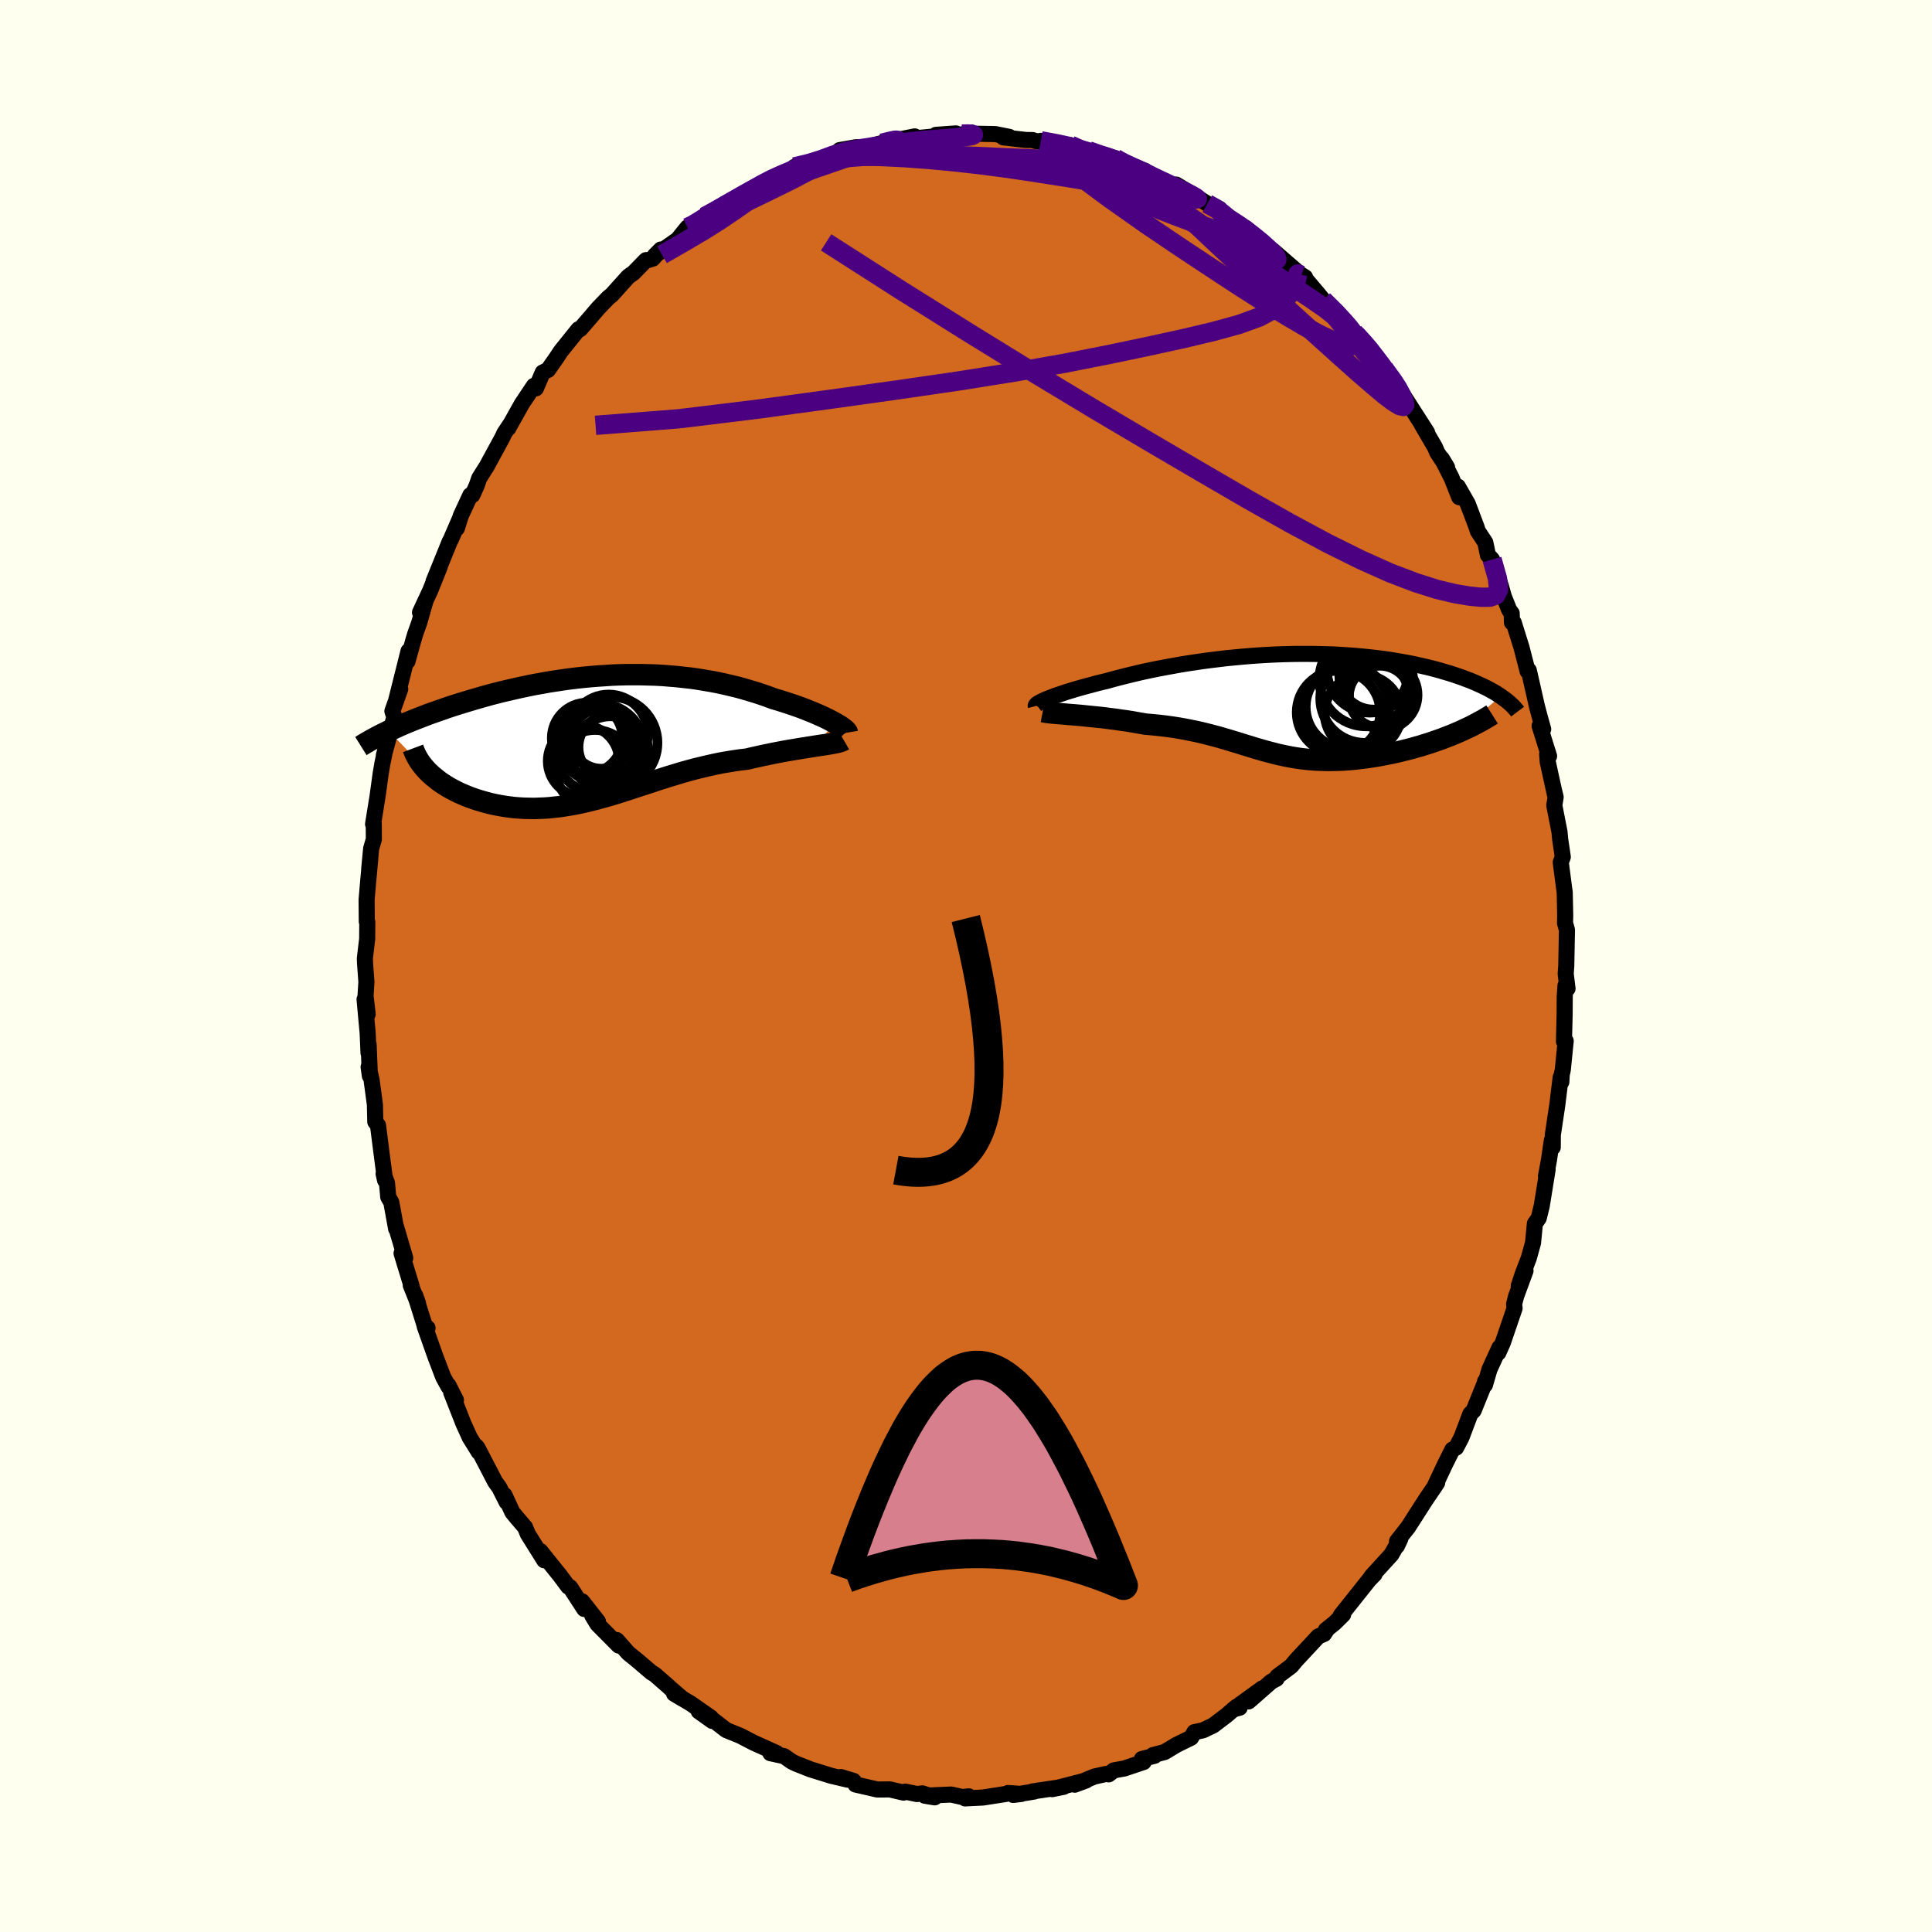 <svg xmlns="http://www.w3.org/2000/svg" width="500" height="500" viewBox="-100 -100 200 200"><defs><clipPath id="c"><path d="m24.25-1.63-.28-.15-.31-.16-.33-.16-.35-.16-.36-.16-.39-.17-.4-.16-.42-.17-.44-.17-.45-.16-.46-.16-.48-.16-.49-.16-.51-.16-.51-.15-.59-.22-.6-.21-.61-.2-.63-.19-.64-.19-.65-.18-.67-.16-.67-.16-.69-.15-.69-.13-.71-.12-.71-.12-.72-.1-.72-.08-.74-.08-.73-.06-.74-.06-.75-.04-.74-.02-.75-.02h-1.5l-.75.02-.75.03-.75.05-.75.05-.74.06-.74.07-.73.08-.73.09-.72.1-.72.11-.71.11-.7.13-.69.12-.69.14-.67.14-.67.15-.65.15-.65.15-.63.16-.62.16-.61.17-.6.17-.58.17-.57.17-.56.17-.55.17-.53.17-.51.17-.51.18-.49.17-.48.17-.48.17-.46.18-.44.17-.44.17-.42.17-.42.17-.4.17-.39.17-.37.17-.37.17-.35.16 4.03 4.19.23.22.25.23.26.21.27.22.28.21.3.2.31.2.33.2.33.18.35.18.36.18.37.16.38.16.39.15.41.15.41.13.43.13.44.12.46.12.46.1.47.09.48.08.5.07.5.06.5.04.52.03.52.01.53.01.53-.02.54-.02.55-.04.55-.06.55-.06.56-.09.56-.09.57-.11.57-.12.57-.13.58-.15.58-.15.59-.16.59-.17.59-.18.6-.19.6-.19.6-.2.61-.2.62-.2.62-.2.62-.21.63-.2.63-.2.64-.19.65-.2.65-.18.66-.18.66-.16.67-.16.67-.15.67-.14.69-.12.68-.11.69-.1.69-.08.54-.13.54-.12.54-.12.53-.11.53-.11.51-.1.52-.1.5-.09.49-.08.48-.08.47-.08.45-.07.44-.07.43-.07.4-.06"/></clipPath><clipPath id="b"><path d="m-24.62-.54.27-.1.28-.11.31-.12.33-.11.36-.12.37-.13.4-.12.42-.13.44-.13.46-.13.47-.13.5-.13.51-.14.52-.13.55-.13.57-.16.6-.16.63-.16.65-.16.67-.16.69-.16.71-.15.73-.15.74-.14.77-.14.77-.14.79-.13.81-.12.81-.12.83-.11.83-.1.83-.1.85-.08.84-.08.85-.07.85-.06.84-.05.85-.04.84-.03.84-.02.83-.01h.82l.82.01.8.02.8.02.78.04.77.05.76.05.75.07.72.07.72.08.7.09.68.09.66.11.65.11.62.11.61.12.6.13.57.13.55.13.54.14.52.14.5.15.48.14.47.15.44.15.44.15.41.16.41.15.38.16.37.16.35.16.34.16.33.16.31.17.29.16.28.16.26.17.25.16L18 2.89l-.4.17-.41.17-.42.16-.43.17-.44.16-.45.15-.45.16-.46.14-.47.15-.47.13-.48.14-.48.12-.48.12-.49.12-.49.11-.5.1-.51.1-.51.1-.51.08-.52.08-.51.07-.52.06-.52.06-.51.04-.52.04-.51.02-.51.01-.5.01-.5-.01-.5-.02-.49-.02-.49-.04-.48-.05-.48-.06-.48-.07-.47-.08-.47-.09-.46-.1-.47-.1-.46-.12-.46-.12-.46-.12-.47-.14-.46-.13-.47-.15-.47-.14-.48-.15-.48-.15-.5-.15-.5-.15-.51-.15-.52-.15-.54-.14-.54-.14-.57-.14-.57-.13-.6-.12-.6-.12-.63-.11-.64-.1-.66-.09-.68-.08-.69-.07-.71-.06-.51-.09-.52-.09-.51-.09-.52-.08-.52-.07-.52-.08-.51-.06-.51-.07-.51-.06-.5-.05-.5-.05-.49-.05-.47-.05-.46-.04-.45-.04"/></clipPath><filter id="a"><feTurbulence baseFrequency=".05" numOctaves="3" result="noise" type="noise"/><feDisplacementMap in="SourceGraphic" in2="noise" scale="2"/></filter></defs><rect width="100%" height="100%" x="-100" y="-100" fill="ivory"/><path fill="#D2691E" stroke="#000" stroke-linejoin="round" stroke-width="1.667" d="m62.08.82.19 1.52-.21-.32-.08 1.12-.01 1.85-.07 2.81.18-.04-.3 2.99-.11.49-.04.76-.07-.46-.35 2.85-.46 3.08-.01 1.3-.09-.74-.3 2.05-.31 1.67.17-.69-.61 3.78-.31 1.26-.4.57-.19 1.98-.44 1.59-.63 1.64-.41 1.24.7-1.57-.97 2.63-.21.82.05.43L55.57 39l-.46 1.03.12-.54-1.04 2.27-.47 1.61.01-.36.06-.05-1.24 3.06-.34.35-.91 2.41-.56 1.08-.39.2-.76 1.52-1.1 2.34.29-.44-.23.36-.98 1.44-1.8 2.81-1.15 1.46-.01.49.34-.72-.91 1.6L42 63.16l-.2.31.49-.5-.52.52-2.97 3.73.24-.08-.89.88-.9.72.1-.03-.29.44-.59.25-2.31 2.48-.5.6-1.43 1.07-.08.23-.55.3-2.34 2.05 1.41-1.35-3.02 2.19.68-.19-.35-.08-1.01.87-1.37 1.04-1.06.51-.9.19-.34.58-1.49.73-1.25.75-1.21.32.17.07-1.31.33.18.31-1.99.67-1.1.2-.53.41-.28-.04-1.21.27-2.02.84 1.18-.44-3.52.9 1.19-.24-3.23.48.18.01-2.17.35.83-.1-1.36-.1-.23.1-2.38.37-1.84.09.38-.21-.67.07-1.15-.26-2.74.12 1.03.17-1.28-.41-.55.07-1.21-.25-.19.1-1.41-.33-1.3.01-2.26-.52-.2-.37-1.31-.4.7.27-1.7-.4-2.13-.66-1.52-.6-.43-.21-.8-.56-.36-.08-1.06-.23.63-.02-2.4-1.08-1.32-.69-1.48-.6-1.55-1.2.1.25-1.4-1 1.27.66-2.11-1.47-1.71-1.01.9.54-1.27-1.09-.2-.19-1.43-1.25-.34-.2-1.39-1.19-1.01-.82-1.19-1.35.2.57-2.2-2.22-.53-.87.58.6-1.64-2.09.22.79-1.46-2.25-.2-.07-.85-1.14-2.04-2.54.41.96-1.7-2.72-.28-.69-.85-.99-.47-.57-.81-1.77.22.72-.75-1.49-.45-.63-1.82-3.5-.12-.15.25.58-.93-1.5-.66-1.45-1.26-3.21.49.79-.78-1.54.01.15-.54-.98-.84-2.2-1.09-3.08.3.18h-.22l-1.05-3.35.29.82-.76-1.9.12.21-1.07-3.51.38.49L-59 27l.01.21-.5-2.74-.32-.56-.13-1.45-.35-.95.15.66-.38-2.93-.35-2.75-.28-.36-.04-1.77-.34-2.54-.31-1.37.13.93-.13-3.25-.01.86-.09-2.05-.32-3.49.32 1.54-.22-1.9.09-1.44-.14-1.92-.02-.51.24-2.04.01-1.74-.05-.04-.02-2.26.15-1.75.23-2.5-.11 1.08.2-2.12.28-.97-.01-1.61-.07.04.47-2.92.32-2.33.17-1 .19-.92-.03.04 1.06-3.88-.01-.18-.17-.5.81-2.29-.42 1.18 1.28-5.11-.11 1.07.62-2.23.18-.6.41-1.15.67-2.34-.58 1.25 1.04-2.23 1-2.49-.64 1.51 1.67-4.12.13-.24.93-2.15-.31 1 .4-1.28.99-2.14.21-.01.44-.97.27-.78.77-1.22 1.61-2.96.23-.49.58-.87-.18.37.14-.27 1.26-2.25 1.25-1.87.21.26.7-1.64.55-.27.87-1.24.47-.71 1.82-2.26.17-.01.92-1.06.94-1.1 1.07-1.11.34-.27 1.72-1.91.53-.37 1.29-1.32-.02.07.73-.23.83-.94-.61.61 2.35-1.64 1.01-1.25.22.02 1.85-1.14h-.29l-.12.13 2.16-1.42 1.56-.7 1.47-.92-.7.49 2.28-1.37.21-.14.87-.26 1.06-.49.51-.47 2.61-.61.82-.47-.77.37 1.6-.58.42-.45 1.69-.3.86.04 2.41-.62.14.02.69-.31-.57.26 2.55-.51-.29.23 3.06-.3-.57-.09 2.07-.15.03.24 1.52-.34-.33.12 2.85.05 1.45.29-.62.05 2.34.27.7.01.26.09.79.11-.2-.12 1.93.35 1.14.1.81.39 1.05.19 1.12.5 1.64.26.3.15.44.43.18-.06 2.15.78-.9-.13 3.1 1.41-.26-.24 2.8 1.49-1.48-1.09 2.04 1.24 1.17.74 1.28.54.68.83-.19-.08.83.44.76.61.62.18.53.47 2 1.76.28.09 2.95 2.56-.87-.55 1.25.76.03.16 1.32 1.56.53.65 1.57 1.46 1.62 1.8-.21.02.36.12.56.55.87.92 1.06 1.61.47.6 1.64 2.23-.4-.52.74 1.05 1.17 1.83 1.3 2.02-.56-.83 1.38 2.37.24.56 1.01 1.52-.55-.91 1.03 2.03.78 1.97-.14-1.1 1.02 1.78.93 2.46.11.37.78 1.18.27 1.3.43.46.9 2.72.32 1.12.55 1.38.26.35.03.95.18.01.81 2.59.63 2.45.12-.1.46 2.03.38 1.68.37 1.39.28.99-.37-.33.98 3.12-.2-.19.06.78.8 3.65-.12-.58.14.59-.14.85.54 2.76.07.76.27 1.82-.21.56.34 2.62.07.49.05 2.46-.02.71.2.71-.07 3.7-.06.86.19 1.52" filter="url(#a)"/><path fill="#fff" d="m-24.62-.54.27-.1.28-.11.31-.12.33-.11.36-.12.37-.13.4-.12.42-.13.44-.13.46-.13.47-.13.5-.13.51-.14.52-.13.55-.13.57-.16.6-.16.63-.16.65-.16.67-.16.69-.16.71-.15.73-.15.74-.14.77-.14.77-.14.79-.13.81-.12.81-.12.83-.11.83-.1.83-.1.85-.08.84-.08.85-.07.85-.06.84-.05.85-.04.84-.03.84-.02.83-.01h.82l.82.01.8.02.8.02.78.04.77.05.76.05.75.07.72.07.72.08.7.09.68.09.66.11.65.11.62.11.61.12.6.13.57.13.55.13.54.14.52.14.5.15.48.14.47.15.44.15.44.15.41.16.41.15.38.16.37.16.35.16.34.16.33.16.31.17.29.16.28.16.26.17.25.16L18 2.89l-.4.17-.41.17-.42.16-.43.17-.44.16-.45.15-.45.16-.46.14-.47.15-.47.13-.48.14-.48.12-.48.12-.49.12-.49.11-.5.1-.51.1-.51.1-.51.08-.52.08-.51.07-.52.06-.52.06-.51.04-.52.04-.51.02-.51.01-.5.01-.5-.01-.5-.02-.49-.02-.49-.04-.48-.05-.48-.06-.48-.07-.47-.08-.47-.09-.46-.1-.47-.1-.46-.12-.46-.12-.46-.12-.47-.14-.46-.13-.47-.15-.47-.14-.48-.15-.48-.15-.5-.15-.5-.15-.51-.15-.52-.15-.54-.14-.54-.14-.57-.14-.57-.13-.6-.12-.6-.12-.63-.11-.64-.1-.66-.09-.68-.08-.69-.07-.71-.06-.51-.09-.52-.09-.51-.09-.52-.08-.52-.07-.52-.08-.51-.06-.51-.07-.51-.06-.5-.05-.5-.05-.49-.05-.47-.05-.46-.04-.45-.04" filter="url(#a)" transform="translate(33.01 -27.11)"/><path fill="#fff" d="m24.25-1.63-.28-.15-.31-.16-.33-.16-.35-.16-.36-.16-.39-.17-.4-.16-.42-.17-.44-.17-.45-.16-.46-.16-.48-.16-.49-.16-.51-.16-.51-.15-.59-.22-.6-.21-.61-.2-.63-.19-.64-.19-.65-.18-.67-.16-.67-.16-.69-.15-.69-.13-.71-.12-.71-.12-.72-.1-.72-.08-.74-.08-.73-.06-.74-.06-.75-.04-.74-.02-.75-.02h-1.5l-.75.02-.75.03-.75.05-.75.05-.74.06-.74.07-.73.08-.73.09-.72.1-.72.11-.71.11-.7.13-.69.12-.69.14-.67.14-.67.15-.65.15-.65.15-.63.16-.62.16-.61.17-.6.17-.58.17-.57.17-.56.17-.55.17-.53.17-.51.17-.51.18-.49.17-.48.17-.48.17-.46.18-.44.17-.44.17-.42.17-.42.17-.4.17-.39.17-.37.17-.37.17-.35.16 4.03 4.19.23.22.25.23.26.21.27.22.28.21.3.2.31.2.33.2.33.18.35.18.36.18.37.16.38.16.39.15.41.15.41.13.43.13.44.12.46.12.46.1.47.09.48.08.5.07.5.06.5.04.52.03.52.01.53.01.53-.02.54-.02.55-.04.55-.06.55-.06.56-.09.56-.09.57-.11.57-.12.57-.13.58-.15.58-.15.59-.16.59-.17.59-.18.6-.19.6-.19.6-.2.61-.2.62-.2.62-.2.62-.21.63-.2.63-.2.64-.19.65-.2.65-.18.66-.18.66-.16.67-.16.67-.15.67-.14.69-.12.68-.11.69-.1.69-.08.54-.13.54-.12.54-.12.53-.11.53-.11.51-.1.52-.1.5-.09.49-.08.48-.08.47-.08.45-.07.44-.07.43-.07.4-.06" filter="url(#a)" transform="translate(-37.99 -23.63)"/><g fill="none" stroke="#000" transform="translate(33.01 -27.11)"><path stroke-linejoin="round" stroke-width="1.667" d="m-25.78.2-.01-.04.02-.05.05-.06.08-.06.1-.08.13-.07.16-.09.19-.09.21-.1.23-.1.27-.1.28-.11.31-.12.33-.11.36-.12.37-.13.4-.12.42-.13.44-.13.46-.13.47-.13.5-.13.51-.14.52-.13.55-.13.57-.16.6-.16.63-.16.65-.16.67-.16.69-.16.71-.15.73-.15.74-.14.77-.14.77-.14.79-.13.81-.12.81-.12.83-.11.83-.1.83-.1.85-.08.84-.08.85-.07.85-.06.84-.05.85-.04.84-.03.84-.02.83-.01h.82l.82.01.8.02.8.02.78.04.77.05.76.05.75.07.72.07.72.08.7.09.68.09.66.11.65.11.62.11.61.12.6.13.57.13.55.13.54.14.52.14.5.15.48.14.47.15.44.15.44.15.41.16.41.15.38.16.37.16.35.16.34.16.33.16.31.17.29.16.28.16.26.17.25.16.23.17.22.16.21.16.19.16.18.16.17.16.16.16.14.16.13.15.12.16" filter="url(#a)"/><path stroke-linejoin="round" stroke-width="2.222" d="m-25.07.78.16.03.21.04.24.03.27.03.32.03.34.03.36.03.39.03.42.04.43.03.45.04.46.04.47.05.49.05.5.05.5.05.51.06.51.07.51.06.52.08.52.07.52.08.51.09.52.09.51.09.71.06.69.07.68.08.66.09.64.1.63.11.6.12.6.12.57.13.57.14.54.14.54.14.52.15.51.15.5.15.5.15.48.15.48.15.47.14.47.15.46.13.47.14.46.12.46.12.46.12.47.1.46.1.47.09.47.08.48.07.48.06.48.05.49.04.49.02.5.02.5.01.5-.01.51-.01.51-.02.52-.04.51-.04.52-.06.52-.06.51-.07.52-.08.51-.08.51-.1.51-.1.5-.1.49-.11.49-.12.48-.12.48-.12.48-.14.47-.13.47-.15.46-.14.45-.16.45-.15.44-.16.43-.17.42-.16.41-.17.4-.17.4-.18.38-.18.37-.17.36-.18.35-.19.34-.18.33-.18.32-.19.3-.18.3-.19" filter="url(#a)"/><circle cx="8.079" cy=".943" r="3.962" clip-path="url(#b)" filter="url(#a)"/><circle cx="9.179" cy="-2.982" r="3.546" clip-path="url(#b)" filter="url(#a)"/><circle cx="5.549" cy=".853" r="4.322" clip-path="url(#b)" filter="url(#a)"/><circle cx="10.179" cy="-.952" r="3.554" clip-path="url(#b)" filter="url(#a)"/><circle cx="6.469" cy=".278" r="4.314" clip-path="url(#b)" filter="url(#a)"/><circle cx="8.264" cy="-.597" r="4.604" clip-path="url(#b)" filter="url(#a)"/><circle cx="9.819" cy="-.782" r="3.194" clip-path="url(#b)" filter="url(#a)"/><circle cx="8.414" cy="-2.542" r="4.842" clip-path="url(#b)" filter="url(#a)"/><circle cx="6.314" cy=".313" r="4.362" clip-path="url(#b)" filter="url(#a)"/><circle cx="8.769" cy="-3.537" r="4.42" clip-path="url(#b)" filter="url(#a)"/></g><g fill="none" stroke="#000" transform="translate(-37.99 -23.63)"><path stroke-linejoin="round" stroke-width="2.222" d="m25.7-.53-.01-.06-.05-.08-.08-.08-.1-.1-.14-.11-.16-.12-.19-.13-.21-.13-.24-.14-.27-.15-.28-.15-.31-.16-.33-.16-.35-.16-.36-.16-.39-.17-.4-.16-.42-.17-.44-.17-.45-.16-.46-.16-.48-.16-.49-.16-.51-.16-.51-.15-.59-.22-.6-.21-.61-.2-.63-.19-.64-.19-.65-.18-.67-.16-.67-.16-.69-.15-.69-.13-.71-.12-.71-.12-.72-.1-.72-.08-.74-.08-.73-.06-.74-.06-.75-.04-.74-.02-.75-.02h-1.5l-.75.02-.75.03-.75.05-.75.05-.74.06-.74.07-.73.08-.73.09-.72.1-.72.11-.71.11-.7.13-.69.12-.69.14-.67.14-.67.15-.65.15-.65.15-.63.16-.62.16-.61.17-.6.17-.58.17-.57.17-.56.17-.55.17-.53.17-.51.17-.51.18-.49.17-.48.17-.48.17-.46.18-.44.17-.44.17-.42.17-.42.17-.4.17-.39.17-.37.17-.37.17-.35.16-.34.17-.33.16-.31.16-.31.16-.29.16-.28.15-.27.16-.26.15-.25.15-.24.15M25.33.24l-.12.07-.15.06-.19.06-.22.06-.26.05-.29.06-.31.05-.34.06-.36.05-.39.06-.4.06-.43.07-.44.07-.45.07-.47.08-.48.08-.49.08-.5.09-.52.1-.51.1-.53.11-.53.11-.54.12-.54.12-.54.13-.69.08-.69.1-.68.11-.69.12-.67.14-.67.15-.67.16-.66.16-.66.18-.65.18-.65.2-.64.19-.63.2-.63.2-.62.21-.62.2-.62.2-.61.2-.6.2-.6.19-.6.19-.59.18-.59.17-.59.16-.58.15-.58.15-.57.13-.57.12-.57.11-.56.09-.56.09-.55.06-.55.06-.55.04-.54.02-.53.02-.53-.01-.52-.01-.52-.03-.5-.04-.5-.06-.5-.07-.48-.08-.47-.09-.46-.1-.46-.12-.44-.12-.43-.13-.41-.13-.41-.15-.39-.15-.38-.16-.37-.16-.36-.18-.35-.18-.33-.18-.33-.2-.31-.2-.3-.2-.28-.21-.27-.22-.26-.21-.25-.23-.23-.22-.21-.23-.2-.23-.19-.24-.17-.23-.16-.24-.14-.24-.13-.24-.12-.25-.1-.24-.09-.24" filter="url(#a)"/><circle cx=".998" cy="-.408" r="4.064" clip-path="url(#c)" filter="url(#a)"/><circle cx="1.188" cy="1.752" r="3.974" clip-path="url(#c)" filter="url(#a)"/><circle cx="1.288" cy=".537" r="4.76" clip-path="url(#c)" filter="url(#a)"/><circle cx=".243" cy=".107" r="3.1" clip-path="url(#c)" filter="url(#a)"/><circle cx="-.082" cy=".527" r="4.036" clip-path="url(#c)" filter="url(#a)"/><circle cx="1.263" cy=".977" r="3.386" clip-path="url(#c)" filter="url(#a)"/><circle cx="-.427" cy="3.257" r="4.06" clip-path="url(#c)" filter="url(#a)"/><circle cx="-1.617" cy="2.412" r="3.69" clip-path="url(#c)" filter="url(#a)"/><circle cx="-1.227" cy=".027" r="3.66" clip-path="url(#c)" filter="url(#a)"/><circle cx=".038" cy="1.132" r="4.672" clip-path="url(#c)" filter="url(#a)"/></g><g fill="none" stroke="indigo" stroke-linejoin="round" stroke-width="2"><path d="m15.44-83.63.37.23.56.29.77.37.94.44 1.03.48 1.05.5 1 .47.89.41.74.35.58.3.4.23.17.14-.09.02-.38-.12-.63-.27-.87-.39-1.06-.5-1.23-.59-1.43-.69-1.82-.86m-34.19.1 1.91-.46 1.23-.24 1.17-.15 1.4-.13 1.67-.13 1.89-.08 2.03-.05h2.06l2.03.04 1.98.06 1.94.07 1.92.09 1.89.08 1.82.08 1.7.06 1.52.03h1.31l1.13-.01 1.01-.01.96.02" filter="url(#a)"/><path d="m10.82-84.97.98.44 1.35.63 1.58.82 1.68.97 1.73 1.09 1.79 1.21 1.89 1.3 2 1.38 2.1 1.45 2.14 1.46 2.12 1.44 2 1.35 1.84 1.22 1.67 1.12 1.53 1.06 1.42 1.12" filter="url(#a)"/><path d="m43.28-61.85.95 1.31.46.71.36.67.27.61.1.44-.14.19-.39-.09-.65-.4-.95-.72-1.26-1.06-1.6-1.39-1.94-1.73-2.31-2.08-2.69-2.45-3.15-2.87-3.71-3.38-4.19-3.95m-45.13-1.95 1.56-.92 1.02-.53.92-.42.96-.41.94-.38.84-.32.67-.25.48-.16.32-.07.17.01.01.1-.22.23-.51.36-.9.52-1.31.69-1.65.82-1.9.93-2.14 1.03-2.52 1.16m33.7-7.82 1.59.29 1.29.28 1.17.32 1.13.33 1.07.33.97.32.85.3.73.28.64.26.57.24.5.23.41.2.27.14.09.07h-.15l-.42-.1-.71-.18-1.04-.29-1.38-.41-1.74-.52-2.01-.62-2.14-.69" filter="url(#a)"/><path d="m-15.1-83.43 1.31-.49 1.3-.38 1.47-.29 1.54-.24 1.48-.21 1.37-.18 1.27-.15 1.23-.12 1.2-.1 1.16-.09 1.03-.09.82-.1.52-.09.17-.08-.17-.07-.44-.02-.59.01m-26.34 8.55v-.09l.71-.43 1.15-.65 1.26-.69 1.19-.65 1.07-.57.97-.51.89-.45.82-.39.74-.33.6-.27.43-.17.22-.07-.01.04-.24.14-.45.26-.68.39-.99.55-1.4.74-1.94.98-2.4 1.17m51.58.95.76.45.71.46.75.52.8.62.81.66.7.63.53.52.3.38.07.24-.14.12-.33.02-.52-.09-.74-.23-.99-.42-1.3-.65-1.66-.9-2.03-1.12-2.4-1.33-2.77-1.53-3.19-1.74-3.75-2.02" filter="url(#a)"/><path d="m24.98-78.91.96.54.56.43.4.33.37.3.37.29.35.33.31.34.22.33.02.26-.23.12-.56-.04-.89-.21-1.22-.37-1.5-.51-1.77-.63-2.06-.79-2.37-1-2.81-1.27-3.32-1.56-3.77-1.82" filter="url(#a)"/><path d="m12.68-84.39 1.11.39.9.28.63.23.46.22.38.24.32.24.22.25.09.23-.12.2-.36.15-.66.09-.97.04h-1.31l-1.69-.07-2.06-.16-2.43-.26-2.78-.35-3.13-.43-3.61-.48-4.27-.51m-22.24 7.64.6-.28.75-.46.74-.47.86-.53.98-.58 1.01-.58.93-.53.81-.45.68-.35.53-.27.4-.16.26-.07.11.04-.06.14-.28.28-.53.42-.77.57-1.03.73-1.24.87-1.44.97-1.67 1.05-1.94 1.14-2.33 1.34m66.19 2.12-.37-.13-.08.35-.18.63-.38.82-.69.91-1.09.91-1.58.85-2.1.76-2.62.72-3.12.74-3.61.79-4.1.86-4.62.91-5.16.91-5.72.91-6.32.92-6.93.97-7.57 1.03-8.19 1-8.64.68m24.02-27.83.15.11 1.21-.09 1.82-.06 2.24.04 2.5.12 2.61.19 2.64.25 2.67.3 2.75.36 2.88.43 3.01.47 3.09.5 3.05.5 2.87.46 2.53.36m18.48 14.19.02.12.37.37.57.63.68.8.65.84.56.74.39.56.22.36.02.14-.2-.11-.49-.48-.87-.94-1.3-1.48-1.69-2.01-1.97-2.46" filter="url(#a)"/><path d="m36.98-68.93 1.35 1.34.85.93.48.55.3.39.22.37.15.38.05.35-.11.27-.3.13-.51-.02-.73-.2-.96-.38-1.22-.58-1.52-.82-1.84-1.08-2.2-1.35-2.56-1.63-2.91-1.91-3.25-2.15-3.55-2.4-3.76-2.65-3.95-2.92m43.45 40.23.56 1.98.11 1.13-.28.57-.61.22-.91.01-1.2-.12-1.5-.25-1.85-.44-2.22-.7-2.63-1-3.04-1.36-3.47-1.72-3.89-2.09-4.34-2.45-4.8-2.79-5.29-3.1-5.78-3.42-6.24-3.76-6.72-4.14-7.2-4.51-7.64-4.89m-12.58-2.66.65-.35 1.39-.73 1.48-.73 1.41-.65 1.35-.58 1.34-.54 1.36-.51 1.37-.5 1.38-.49 1.35-.46 1.27-.44 1.17-.4 1.06-.35.94-.31.82-.27.7-.22.53-.17.32-.13.09-.07-.13-.02-.27.03-.43.09-.8.2" filter="url(#a)"/></g><path fill="none" stroke="#000" stroke-linejoin="round" stroke-width="3" d="M-7.26 21.13Q7.21 23.82-.025-4.914" filter="url(#a)"/><path fill="#D77F8C" stroke="#000" stroke-linejoin="round" stroke-width="3" d="m-12.63 63.38.3-.87.29-.85.3-.84.3-.82.29-.8.29-.79.29-.76.29-.75.29-.74.29-.71.28-.7.29-.68.28-.67.28-.64.28-.63.28-.61.28-.59.28-.58.27-.56.28-.54.28-.52.27-.51.27-.49.28-.47.27-.45.27-.43.27-.42.28-.4.27-.38.27-.36.27-.35.27-.33.27-.31.27-.29.27-.27.27-.26.26-.24.27-.22.27-.2.27-.18.27-.17.27-.15.27-.13.27-.11.27-.09.27-.08.28-.05.27-.04.27-.02h.27l.28.01.27.04.28.05.27.07.28.09.28.11.28.13.28.14.28.17.28.18.28.2.28.22.29.24.29.25.28.28.29.29.29.32.29.33.3.35.29.37.3.38.29.41.3.43.31.44.3.46.3.49.31.5.31.52.31.53.31.56.31.58.32.6.32.61.32.63.32.66.33.67.33.69.33.71.33.73.33.75.34.77.34.79.34.8.35.83.34.85.35.86.36.88.35.91.36.92-.29-.13-.29-.12-.29-.12-.29-.12-.28-.12-.29-.11-.29-.11-.29-.11-.29-.11-.29-.1-.29-.1-.29-.1-.29-.1-.29-.09-.29-.09-.29-.09-.29-.09-.29-.08-.29-.08-.29-.08-.28-.08-.29-.07-.29-.07-.29-.07-.29-.07-.29-.07-.29-.06-.29-.06-.29-.05-.29-.06-.29-.05-.29-.05-.29-.05-.29-.04-.29-.04-.28-.04-.29-.04-.29-.04-.29-.03-.29-.03-.29-.03-.29-.02-.29-.03-.29-.02-.29-.01-.29-.02-.29-.01-.29-.01-.29-.01-.29-.01H.68l-.29.01H.1l-.29.01-.29.02-.29.01-.29.02-.29.02-.29.02-.29.02-.29.03-.29.03-.29.03-.29.04-.28.03-.29.04-.29.04-.29.04-.29.05-.29.05-.29.05-.29.05-.29.05-.29.06-.29.06-.29.06-.29.07-.29.06-.29.07-.28.07-.29.07-.29.08-.29.08-.29.08-.29.08-.29.08-.29.09-.29.09-.29.09-.29.09-.29.1-.29.09-.29.1-.29.11-.29.1-.28.11" filter="url(#a)"/></svg>